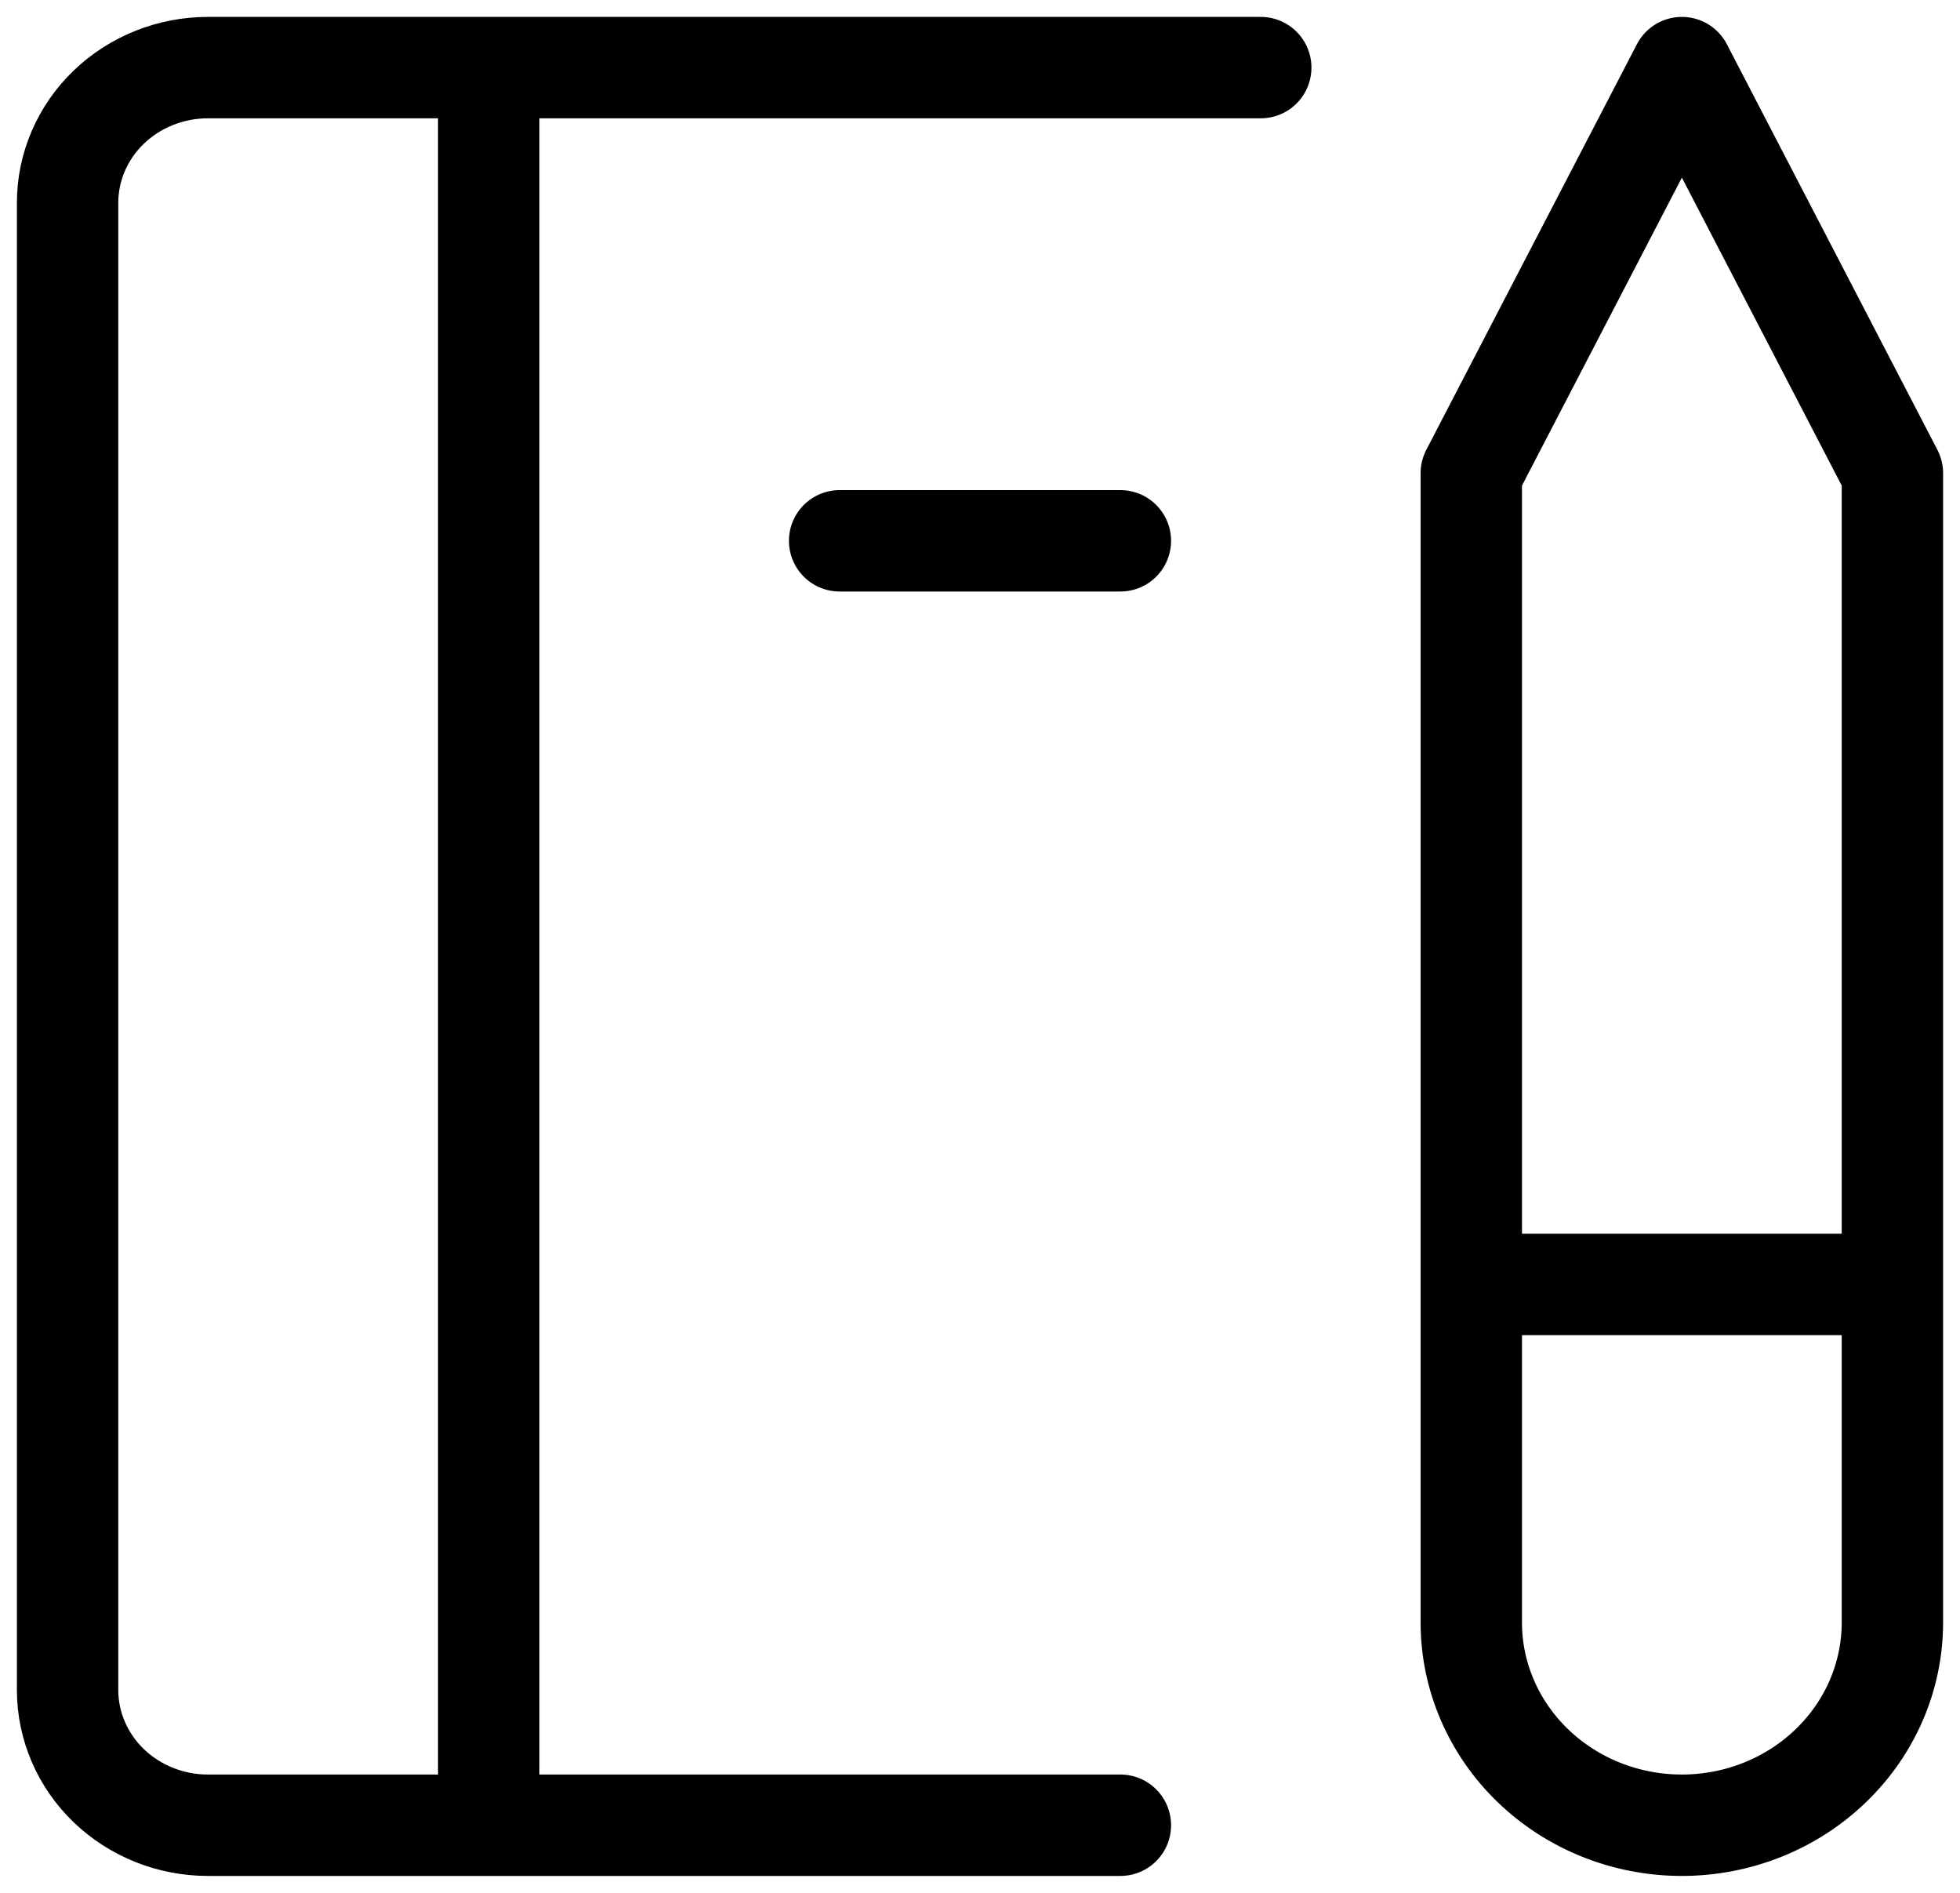 <svg xmlns="http://www.w3.org/2000/svg" width="29" height="28" viewBox="0 0 29 28" fill="none">
  <path d="M16.577 27H3.077C2.526 27 1.998 26.789 1.608 26.414C1.219 26.039 1 25.53 1 25V3C1 2.47 1.219 1.961 1.608 1.586C1.998 1.211 2.526 1 3.077 1H18.654M21.769 19H28M7.231 1V27M12.423 8H16.577M21.769 7L24.885 1L28 7V24C28 24.796 27.672 25.559 27.087 26.121C26.503 26.684 25.711 27 24.885 27C24.058 27 23.266 26.684 22.682 26.121C22.098 25.559 21.769 24.796 21.769 24V7Z" stroke="black" stroke-width="1.5" stroke-linecap="round" stroke-linejoin="round"/>
</svg>

